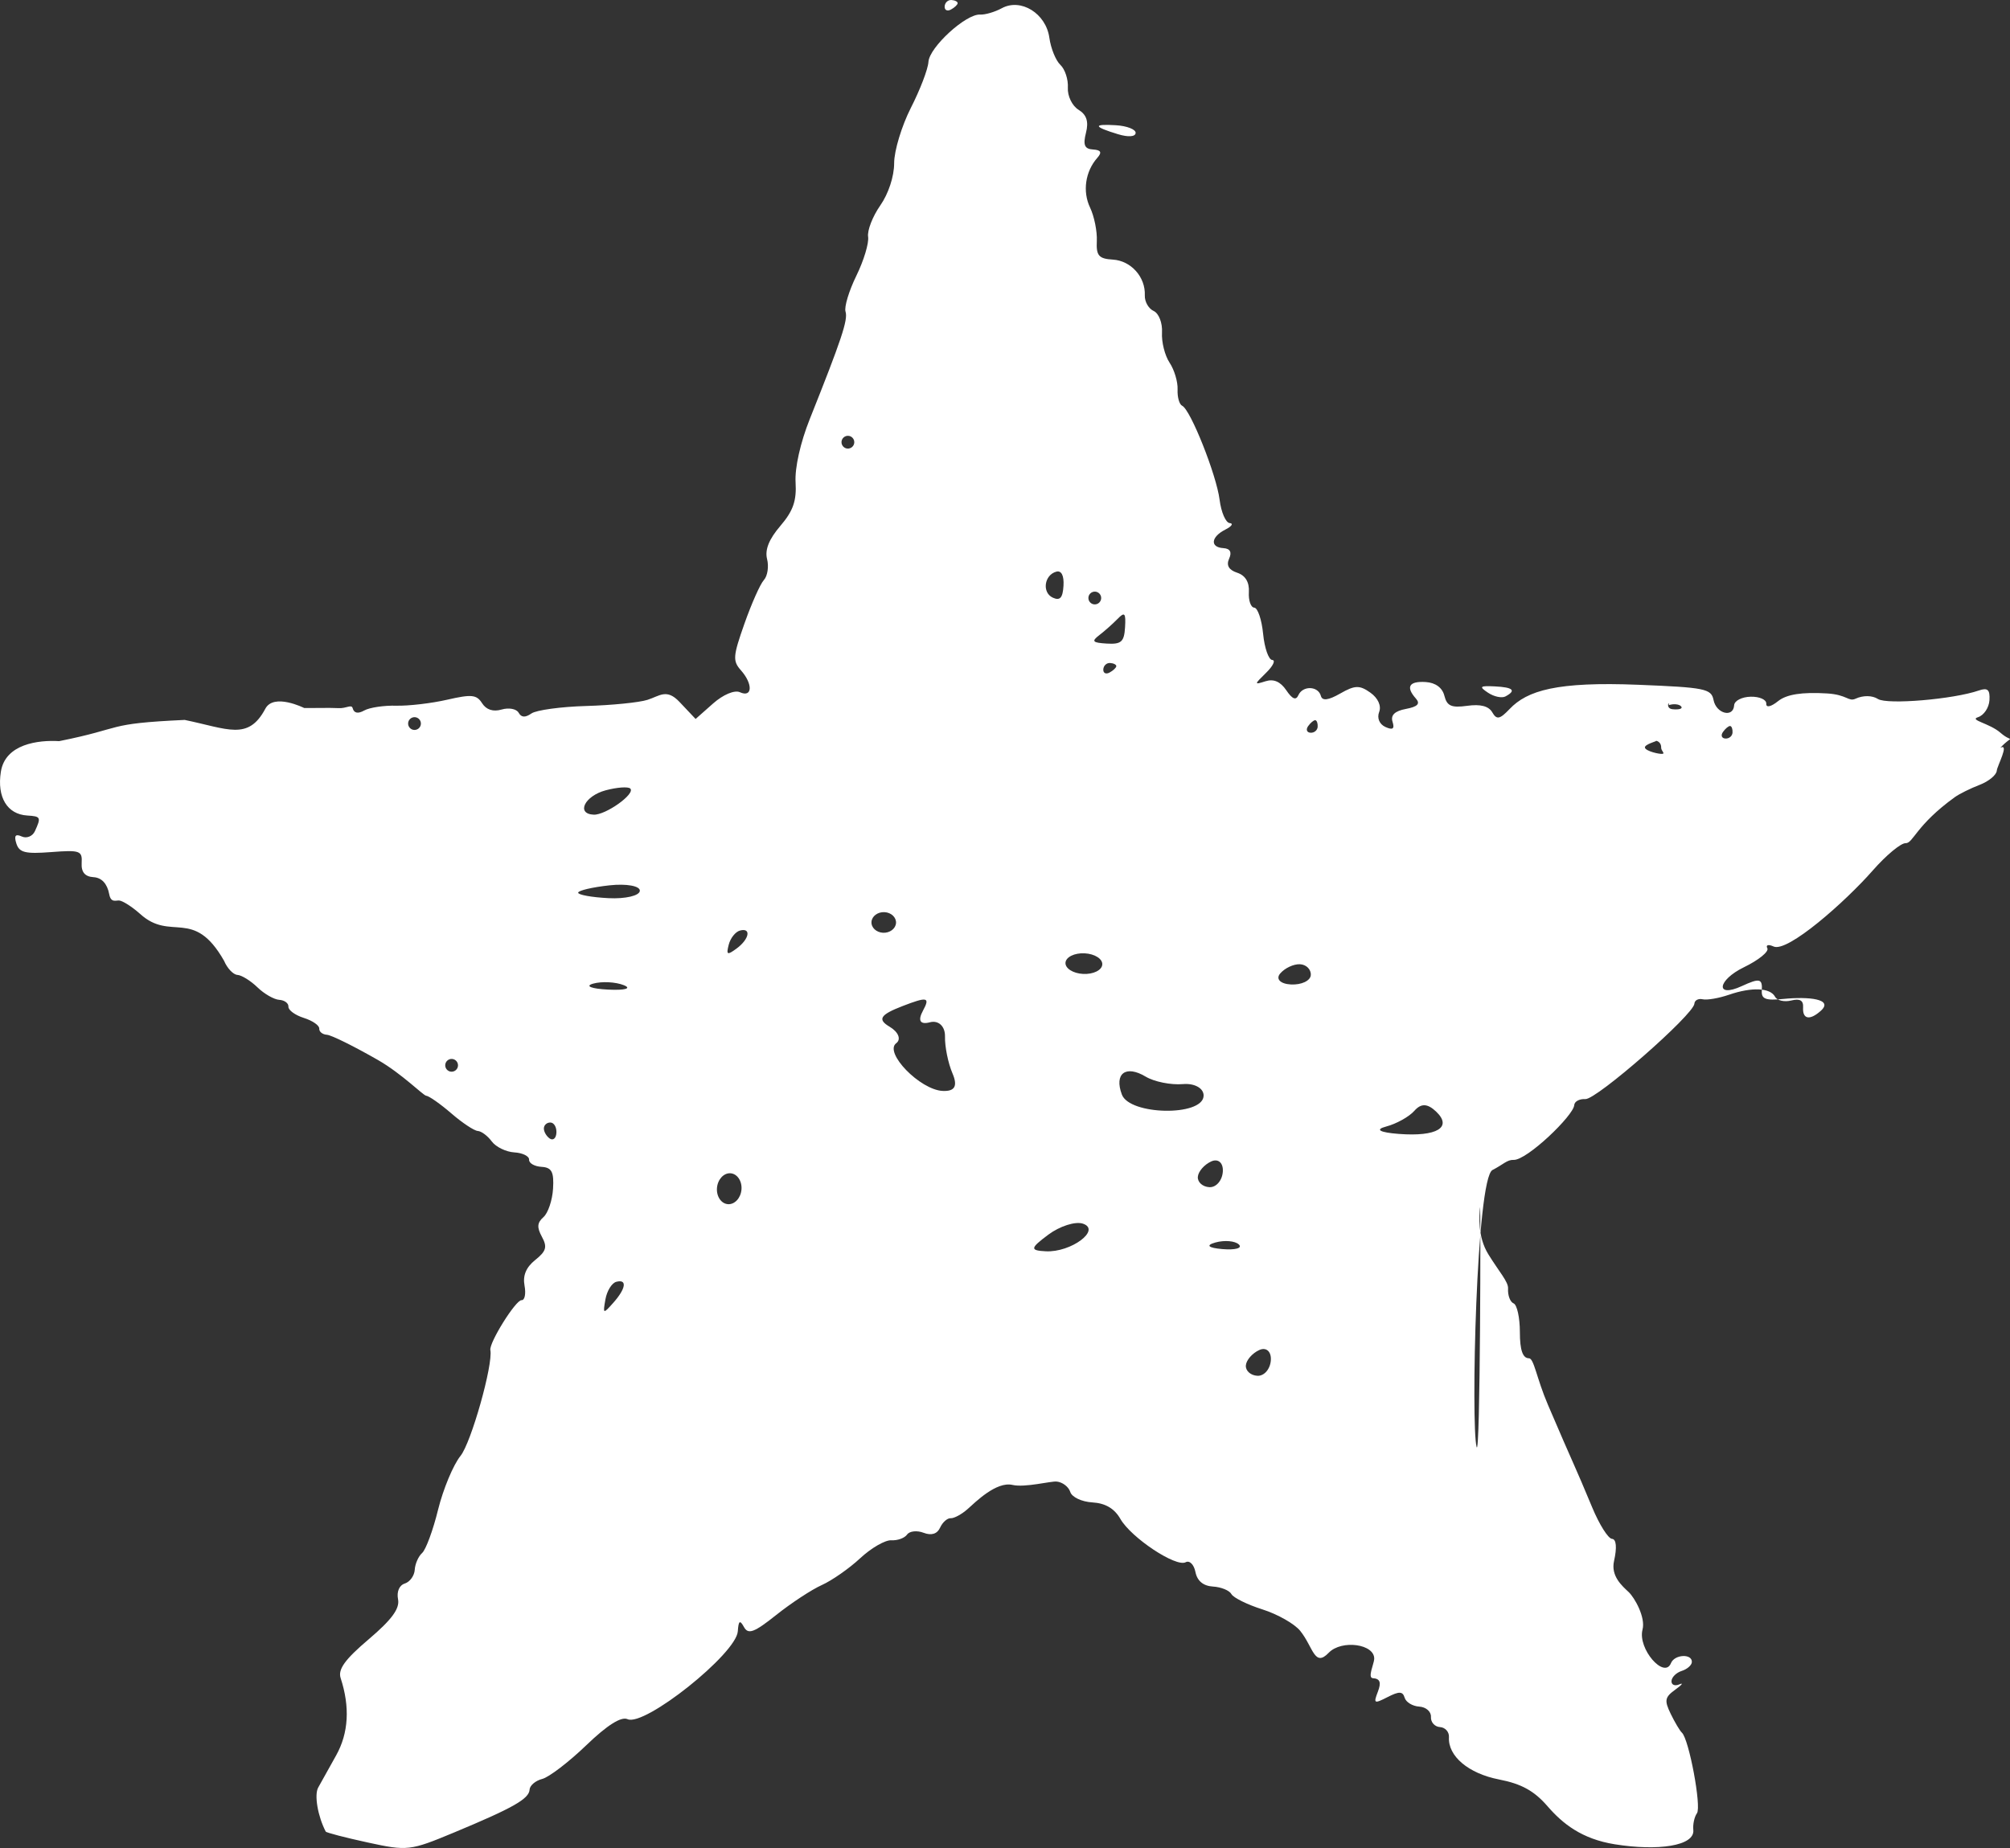 <?xml version="1.0" encoding="UTF-8" standalone="no"?>
<svg
   xmlns:dc="http://purl.org/dc/elements/1.1/"
   xmlns:cc="http://creativecommons.org/ns#"
   xmlns:rdf="http://www.w3.org/1999/02/22-rdf-syntax-ns#"
   xmlns:svg="http://www.w3.org/2000/svg"
   xmlns="http://www.w3.org/2000/svg"
   xmlns:sodipodi="http://sodipodi.sourceforge.net/DTD/sodipodi-0.dtd"
   xmlns:inkscape="http://www.inkscape.org/namespaces/inkscape"
   width="110.867mm"
   height="101.953mm"
   viewBox="0 0 392.835 361.25"
   id="svg5379"
   version="1.1"
   inkscape:version="0.91 r13725"
   sodipodi:docname="starTwoLight.svg">
  <rect x="0" y="0" width="392.835" height="361.25" fill="#333333" stroke="none"/>
  <sodipodi:namedview
     pagecolor="#ffffff"
     bordercolor="#666666"
     borderopacity="1"
     objecttolerance="10"
     gridtolerance="10"
     guidetolerance="10"
     inkscape:pageopacity="0"
     inkscape:pageshadow="2"
     inkscape:window-width="1127"
     inkscape:window-height="702"
     id="namedview4167"
     showgrid="false"
     inkscape:zoom="0.65328678"
     inkscape:cx="-343.92714"
     inkscape:cy="180.62512"
     inkscape:window-x="0"
     inkscape:window-y="0"
     inkscape:window-maximized="0"
     inkscape:current-layer="svg5379" />
  <defs
     id="defs5381" />
  <g
     id="layer1"
     transform="translate(-212.048,-350.072)">
    <path
       style="fill:#ffffff;fill-opacity:1"
       d="m 602.999,496.256 c 1.85,-0.998 -0.647,3.609 -0.697,4.453 -0.051,0.843 -1.556,2.096 -3.347,2.785 -1.789,0.688 -3.967,1.766 -4.84,2.395 -7.619,5.488 -8.166,9.055 -9.63,9.009 -0.932,-0.03 -3.812,2.36 -6.4,5.311 -5.403,6.161 -16.69,16.119 -19.404,14.886 -1.023,-0.465 -1.574,-0.312 -1.223,0.34 0.351,0.652 -1.699,2.32 -4.555,3.705 -5.246,2.545 -5.673,6.103 -0.445,3.699 3.513,-1.616 4.063,-1.489 3.919,0.91 -0.098,1.621 0.757,1.946 4.208,1.597 4.907,-0.496 9.936,0.002 7.295,2.344 -2.157,1.912 -3.574,1.624 -3.434,-0.697 0.082,-1.359 -0.625,-1.768 -2.318,-1.341 -1.34,0.338 -2.762,0.008 -3.161,-0.732 -0.952,-1.769 -4.539,-1.927 -9.006,-0.393 -1.98,0.68 -4.295,1.079 -5.143,0.887 -0.849,-0.192 -1.577,0.192 -1.617,0.854 -0.129,2.145 -19.139,18.787 -21.306,18.656 -1.156,-0.07 -2.137,0.462 -2.18,1.181 -0.122,2.029 -9.272,10.817 -11.848,10.706 -1.268,-0.054 -2.024,0.9 -4.123,1.974 -3.176,1.627 -4.234,49.84 -3.112,54.118 0.741,2.825 0.822,-48.45 0.675,-46.809 -0.147,1.643 -0.517,5.701 1.618,9.163 2.135,3.464 3.937,5.383 3.857,6.706 -0.08,1.322 0.408,2.626 1.083,2.898 0.675,0.271 1.227,2.799 1.227,5.616 -9.7e-4,3.496 0.559,5.12 1.765,5.113 0.992,-0.005 1.496,3.903 3.71,9.076 2.168,5.063 4.438,10.293 5.048,11.623 0.609,1.33 2.236,5.142 3.618,8.47 1.381,3.328 3.121,6.088 3.865,6.133 0.844,0.051 0.994,1.677 0.398,4.329 -0.664,2.954 1.588,4.88 2.835,6.049 1.199,1.124 3.359,4.977 2.732,7.356 -0.989,3.752 4.272,9.764 5.563,6.555 0.694,-1.726 4.179,-1.889 4.077,-0.19 -0.037,0.613 -0.929,1.386 -1.982,1.72 -1.053,0.333 -1.952,1.218 -1.997,1.966 -0.045,0.748 0.641,1.047 1.525,0.665 0.884,-0.383 0.538,0.074 -0.77,1.017 -2.065,1.489 -2.184,2.11 -0.912,4.734 0.806,1.662 1.793,3.323 2.193,3.691 1.387,1.277 3.852,14.477 2.939,15.749 -0.504,0.703 -0.824,2.172 -0.712,3.262 0.321,3.132 -6.924,4.158 -15.362,2.801 -6.45,-1.037 -10.177,-4.029 -13.129,-7.435 -2.599,-3.001 -5.098,-4.382 -9.463,-5.23 -5.993,-1.166 -10.025,-4.57 -9.801,-8.275 0.062,-1.022 -0.73,-1.908 -1.76,-1.97 -1.029,-0.062 -1.821,-0.955 -1.759,-1.985 0.062,-1.029 -0.963,-1.937 -2.279,-2.016 -1.315,-0.079 -2.603,-0.861 -2.862,-1.738 -0.373,-1.262 -1.067,-1.288 -3.338,-0.122 -2.632,1.351 -2.787,1.265 -1.894,-1.053 0.7,-1.818 0.424,-2.558 -0.983,-2.642 -1.076,-0.065 0.208,-2.771 0.265,-3.72 0.178,-2.96 -6.363,-3.877 -8.892,-1.246 -2.797,2.911 -3.008,-1.089 -5.56,-4.275 -1.099,-1.373 -4.419,-3.263 -7.38,-4.201 -2.961,-0.938 -5.693,-2.288 -6.078,-3 -0.383,-0.712 -2.001,-1.374 -3.598,-1.47 -1.897,-0.114 -3.081,-1.096 -3.428,-2.837 -0.292,-1.473 -1.147,-2.329 -1.914,-1.917 -1.899,1.021 -10.651,-4.791 -12.758,-8.472 -1.163,-2.032 -2.924,-3.069 -5.468,-3.223 -2.106,-0.127 -4.008,-1.029 -4.331,-2.054 -0.318,-1.005 -1.513,-1.915 -2.656,-2.024 -1.143,-0.108 -6.189,1.22 -8.626,0.659 -3.176,-0.732 -7.266,3.379 -8.774,4.716 -1.157,1.026 -2.647,1.832 -3.306,1.793 -0.662,-0.04 -1.595,0.788 -2.073,1.84 -0.562,1.237 -1.7,1.592 -3.22,1.007 -1.293,-0.498 -2.748,-0.343 -3.231,0.345 -0.484,0.688 -1.866,1.191 -3.07,1.118 -1.204,-0.073 -3.941,1.503 -6.086,3.502 -2.144,1.999 -5.529,4.362 -7.515,5.253 -1.989,0.891 -5.986,3.521 -8.904,5.845 -4.289,3.421 -5.475,3.872 -6.303,2.367 -0.8,-1.45 -1.065,-1.269 -1.206,0.826 -0.297,4.398 -18.23,18.693 -21.545,17.182 -1.249,-0.568 -3.983,1.159 -8.086,5.109 -3.411,3.282 -7.285,6.237 -8.585,6.569 -1.313,0.331 -2.428,1.271 -2.477,2.089 -0.109,1.812 -3.236,3.585 -14.782,8.392 -8.574,3.574 -9.109,3.634 -16.857,1.943 -4.411,-0.96 -8.097,-1.919 -8.205,-2.131 -1.553,-2.982 -2.273,-7.165 -1.475,-8.602 0.553,-1 2.133,-3.841 3.521,-6.314 2.421,-4.346 2.715,-9.444 0.87,-15.085 -0.561,-1.714 0.835,-3.647 5.482,-7.591 4.507,-3.833 6.086,-5.986 5.737,-7.807 -0.297,-1.5 0.234,-2.748 1.317,-3.091 0.999,-0.316 1.873,-1.524 1.943,-2.687 0.07,-1.162 0.721,-2.639 1.445,-3.281 0.725,-0.642 2.134,-4.461 3.121,-8.484 0.998,-4.024 2.967,-8.746 4.377,-10.495 2.094,-2.595 6.392,-17.863 5.837,-20.681 -0.286,-1.418 4.965,-9.832 6.096,-9.764 0.621,0.037 0.884,-1.239 0.583,-2.838 -0.37,-1.971 0.3,-3.583 2.086,-5.013 2.158,-1.728 2.394,-2.545 1.315,-4.53 -1.013,-1.862 -0.943,-2.755 0.303,-3.859 0.891,-0.79 1.732,-3.29 1.869,-5.553 0.198,-3.286 -0.256,-4.149 -2.255,-4.269 -1.372,-0.083 -2.469,-0.712 -2.428,-1.399 0.041,-0.686 -1.26,-1.328 -2.885,-1.426 -1.632,-0.098 -3.608,-1.063 -4.412,-2.145 -0.792,-1.081 -2.021,-2 -2.727,-2.043 -0.709,-0.043 -3.044,-1.592 -5.179,-3.442 -2.146,-1.852 -4.36,-3.403 -4.913,-3.448 -0.56,-0.045 -4.719,-4.271 -9.364,-6.95 -4.67,-2.68 -9.173,-4.915 -10.039,-4.967 -0.858,-0.052 -1.529,-0.596 -1.492,-1.208 0.037,-0.612 -1.315,-1.549 -3.015,-2.085 -1.69,-0.534 -3.049,-1.522 -3.008,-2.196 0.041,-0.673 -0.762,-1.274 -1.784,-1.336 -1.021,-0.062 -2.949,-1.164 -4.273,-2.449 -1.33,-1.286 -3.094,-2.378 -3.912,-2.427 -0.815,-0.049 -1.994,-1.291 -2.612,-2.759 -5.988,-10.528 -10.347,-3.649 -16.41,-9.167 -1.573,-1.399 -3.42,-2.577 -4.094,-2.618 -0.675,-0.041 -1.616,0.497 -1.943,-1.244 -0.384,-2.045 -1.471,-3.22 -3.061,-3.316 -1.677,-0.101 -2.428,-0.99 -2.322,-2.762 0.145,-2.408 -0.322,-2.575 -5.958,-2.143 -5.072,0.389 -6.238,0.101 -6.807,-1.685 -0.483,-1.529 -0.176,-1.924 1.061,-1.362 0.958,0.435 2.12,-0.041 2.576,-1.06 1.229,-2.703 1.141,-2.88 -1.502,-3.04 -3.923,-0.237 -5.944,-3.579 -5.162,-8.542 0.84,-5.453 7.318,-6.244 11.386,-5.998 13.008,-2.6 8.724,-3.417 24.539,-4.149 8.463,1.751 12.413,4.114 15.762,-2.188 1.658,-3.125 7.605,-0.136 7.605,-0.136 0.808,0.03 5.05,-0.078 6.662,0.019 1.618,0.098 2.56,-0.817 2.8,0.008 0.264,0.987 1.038,1.141 2.269,0.45 1.027,-0.577 3.829,-0.997 6.24,-0.934 2.407,0.063 6.888,-0.461 9.95,-1.164 4.801,-1.1 5.761,-1.004 6.843,0.688 0.822,1.279 2.154,1.707 3.815,1.226 1.416,-0.411 2.883,-0.136 3.32,0.62 0.531,0.949 1.286,0.994 2.503,0.151 0.953,-0.665 5.781,-1.323 10.717,-1.463 4.936,-0.14 10.331,-0.677 11.957,-1.198 2.389,-0.754 3.736,-2.27 6.257,0.397 l 3.156,3.338 3.42,-3.027 c 1.953,-1.731 4.195,-2.675 5.23,-2.203 2.469,1.121 2.585,-1.6 0.199,-4.292 -1.622,-1.83 -1.552,-2.746 0.702,-9.127 1.378,-3.901 3.075,-7.735 3.799,-8.519 0.71,-0.785 0.988,-2.627 0.619,-4.091 -0.458,-1.814 0.37,-3.883 2.592,-6.478 2.508,-2.93 3.195,-4.906 2.978,-8.527 -0.168,-2.832 0.939,-7.766 2.771,-12.356 6.204,-15.55 7.499,-19.409 6.992,-21.01 -0.285,-0.902 0.669,-4.061 2.119,-7.022 1.451,-2.961 2.483,-6.384 2.293,-7.608 -0.19,-1.224 0.879,-3.977 2.374,-6.118 1.606,-2.298 2.718,-5.688 2.716,-8.276 -0.002,-2.411 1.47,-7.269 3.26,-10.796 1.8,-3.527 3.356,-7.574 3.441,-8.996 0.172,-2.857 7.334,-9.417 10.1,-9.25 0.966,0.058 2.871,-0.5 4.232,-1.24 3.734,-2.031 8.642,1.015 9.3,5.772 0.287,2.075 1.257,4.463 2.156,5.306 0.899,0.843 1.556,2.848 1.459,4.455 -0.097,1.607 0.839,3.548 2.079,4.31 1.591,0.979 2.021,2.309 1.46,4.515 -0.605,2.377 -0.276,3.158 1.374,3.257 1.555,0.094 1.797,0.552 0.855,1.617 -2.361,2.67 -2.933,6.584 -1.425,9.742 0.814,1.704 1.407,4.643 1.317,6.532 -0.136,2.868 0.38,3.467 3.131,3.633 3.55,0.214 6.404,3.406 6.25,6.991 -0.052,1.224 0.728,2.598 1.734,3.057 1.006,0.457 1.737,2.348 1.625,4.202 -0.112,1.855 0.555,4.511 1.483,5.903 0.927,1.393 1.63,3.751 1.563,5.238 -0.068,1.488 0.338,2.922 0.902,3.184 1.628,0.761 6.696,13.502 7.31,18.374 0.307,2.438 1.196,4.488 1.976,4.557 0.78,0.068 0.401,0.637 -0.842,1.264 -2.83,1.428 -3.055,3.472 -0.398,3.633 1.321,0.08 1.704,0.783 1.123,2.062 -0.589,1.295 -0.063,2.209 1.579,2.746 1.594,0.521 2.398,1.852 2.282,3.778 -0.099,1.636 0.375,3.008 1.054,3.049 0.678,0.041 1.457,2.342 1.73,5.113 0.273,2.772 1.074,5.073 1.779,5.116 0.705,0.043 0.174,1.162 -1.179,2.488 -2.379,2.331 -2.383,2.385 -0.114,1.668 1.578,-0.499 2.901,0.077 4.037,1.755 1.182,1.746 1.895,2.039 2.369,0.972 0.853,-1.915 3.875,-1.816 4.4,0.144 0.27,1.009 1.453,0.861 3.785,-0.474 2.86,-1.637 3.784,-1.663 5.885,-0.168 1.498,1.066 2.183,2.577 1.717,3.787 -0.455,1.181 0.052,2.39 1.225,2.924 1.438,0.654 1.83,0.37 1.395,-1.007 -0.411,-1.301 0.426,-2.11 2.609,-2.521 2.289,-0.43 2.854,-1.012 1.956,-2.023 -2.027,-2.286 -1.356,-3.43 1.897,-3.234 1.921,0.116 3.267,1.1 3.665,2.681 0.508,2.015 1.373,2.395 4.476,1.966 2.594,-0.358 4.185,0.058 4.887,1.279 0.854,1.484 1.462,1.368 3.377,-0.644 3.461,-3.64 9.236,-5.389 25.185,-4.745 13.034,0.526 14.242,0.771 14.681,2.982 0.531,2.683 3.874,3.529 4.026,1.018 0.053,-0.88 1.507,-1.631 3.231,-1.669 1.724,-0.039 3.096,0.572 3.049,1.357 -0.051,0.838 0.906,0.632 2.32,-0.5 1.651,-1.322 4.654,-1.792 9.564,-1.496 3.938,0.237 4.173,1.668 5.554,1.033 1.494,-0.687 3.267,-0.667 4.386,0.051 1.798,1.154 14.734,0.064 19.717,-1.66 1.723,-0.596 2.201,-0.161 2.077,1.893 -0.088,1.467 -1.093,2.962 -2.231,3.323 -1.812,0.573 2.228,1.163 4.378,3.042 2.437,2.13 2.557,0.172 -0.025,2.95 z m -52.819,-4.263 c -0.303,-0.018 -0.931,0.507 -1.397,1.168 -0.466,0.661 -0.252,1.237 0.475,1.281 0.727,0.044 1.355,-0.482 1.397,-1.168 0.041,-0.686 -0.172,-1.263 -0.475,-1.281 z m -11.96,-4.081 c 0.065,-1.072 -0.742,0.652 0.708,0.799 1.312,0.133 2.067,-0.117 1.677,-0.557 -0.39,-0.44 -1.463,-0.549 -2.386,-0.243 z m -2.616,6.959 c 0.646,0.039 -1.555,0.47 -2.02,1.13 -0.466,0.661 2.025,1.374 3.095,1.439 1.07,0.065 -0.017,-0.565 0.024,-1.251 0.041,-0.686 -0.453,-1.28 -1.099,-1.319 z m -47.126,72.34 c -1.021,1.162 -3.511,2.549 -5.535,3.082 -2.237,0.589 -1.256,1.153 2.503,1.441 7.44,0.569 10.525,-1.289 7.27,-4.375 -1.677,-1.59 -2.934,-1.634 -4.24,-0.147 z m -22.359,-28.648 c -1.241,-0.063 -2.987,0.758 -3.882,1.825 -0.894,1.067 0.056,2.025 2.111,2.129 2.055,0.104 3.802,-0.717 3.882,-1.825 0.08,-1.108 -0.87,-2.066 -2.111,-2.129 z m -7.96,75.417 c -1.368,0.618 -2.548,1.977 -2.622,3.018 -0.075,1.043 0.943,1.95 2.261,2.017 1.318,0.067 2.498,-1.292 2.622,-3.018 0.124,-1.727 -0.893,-2.636 -2.261,-2.017 z m -8.566,-21.024 c -1.958,0.546 -1.425,1.052 1.361,1.291 2.521,0.215 3.971,-0.189 3.222,-0.899 -0.748,-0.71 -2.811,-0.886 -4.583,-0.392 z m -0.818,-15.846 c -1.368,0.618 -2.548,1.977 -2.622,3.018 -0.075,1.043 0.943,1.95 2.261,2.017 1.318,0.067 2.498,-1.292 2.622,-3.018 0.124,-1.727 -0.893,-2.636 -2.261,-2.017 z m -5.533,-15.117 c -2.33,0.202 -5.601,-0.452 -7.274,-1.455 -3.906,-2.344 -6.207,-0.613 -4.658,3.504 1.516,4.03 15.684,4.298 15.97,0.303 0.107,-1.496 -1.711,-2.554 -4.041,-2.353 z m 25.858,-71.134 c -0.303,-0.018 -0.931,0.507 -1.397,1.168 -0.466,0.661 -0.252,1.237 0.475,1.281 0.727,0.044 1.355,-0.482 1.397,-1.168 0.041,-0.686 -0.172,-1.263 -0.475,-1.281 z m -52.177,100.576 c -3.554,2.647 -3.619,3.084 -0.478,3.243 4.924,0.25 10.872,-4.18 7.251,-5.402 -1.467,-0.495 -4.516,0.476 -6.777,2.159 z m 7.105,-55.007 c -1.978,-0.1 -3.661,0.724 -3.74,1.832 -0.08,1.108 1.473,2.097 3.451,2.197 1.978,0.1 3.661,-0.724 3.74,-1.832 0.08,-1.108 -1.473,-2.097 -3.451,-2.197 z m -27.29,16.259 c 0.05,-1.98 -1.266,-3.225 -2.939,-2.779 -1.924,0.511 -2.421,-0.319 -1.362,-2.276 1.43,-2.643 0.863,-2.769 -3.992,-0.893 -4.388,1.696 -4.958,2.603 -2.529,4.04 1.721,1.019 2.302,2.469 1.292,3.221 -2.441,1.818 4.633,9.102 9.058,9.326 2.403,0.122 3.001,-0.943 1.932,-3.44 -0.852,-1.989 -1.508,-5.23 -1.459,-7.201 z m -11.825,-24.306 c -1.318,-0.067 -2.462,0.785 -2.542,1.893 -0.08,1.108 0.934,2.069 2.253,2.136 1.318,0.067 2.462,-0.785 2.542,-1.893 0.08,-1.108 -0.934,-2.069 -2.252,-2.136 z m 45.549,-57.321 c -0.918,0.943 -2.52,2.368 -3.561,3.166 -1.585,1.216 -1.348,1.484 1.466,1.654 2.816,0.17 3.39,-0.341 3.561,-3.166 0.171,-2.828 -0.065,-3.094 -1.466,-1.654 z M 354.786,579.424 c -1.318,-0.067 -2.495,1.238 -2.614,2.901 -0.119,1.662 0.862,3.077 2.18,3.144 1.318,0.067 2.495,-1.238 2.614,-2.901 0.119,-1.662 -0.862,-3.077 -2.18,-3.143 z m 74.218,-99.748 c -0.686,-0.041 -1.284,0.519 -1.327,1.246 -0.044,0.727 0.503,1.008 1.215,0.625 0.712,-0.383 1.309,-0.944 1.327,-1.246 0.018,-0.303 -0.528,-0.584 -1.215,-0.625 z m -2.915,-13.951 c -0.686,-0.041 -1.282,0.486 -1.323,1.172 -0.041,0.686 0.486,1.282 1.172,1.323 0.686,0.041 1.282,-0.486 1.323,-1.172 0.041,-0.686 -0.486,-1.282 -1.172,-1.323 z m -7.591,-3.902 c -2.378,0.636 -2.842,4.102 -0.681,5.085 1.401,0.637 1.938,0.037 2.08,-2.326 0.12,-1.992 -0.403,-3.025 -1.399,-2.759 z m -90.52,80.531 c -1.688,0.475 -0.373,1.001 2.923,1.168 3.296,0.167 4.675,-0.222 3.069,-0.864 -1.608,-0.642 -4.305,-0.779 -5.993,-0.304 z m 3.183,-19.214 c -3.334,0.362 -6.087,1.007 -6.117,1.431 -0.031,0.425 2.641,0.909 5.937,1.076 3.296,0.167 6.049,-0.477 6.117,-1.432 0.068,-0.954 -2.603,-1.439 -5.937,-1.076 z m -0.728,-18.58 c -4.109,1.092 -5.847,4.59 -2.37,4.766 2.332,0.118 8.239,-4.094 7.165,-5.11 -0.421,-0.4 -2.58,-0.246 -4.795,0.344 z m 47.403,-69.294 c -0.686,-0.041 -1.282,0.486 -1.323,1.172 -0.041,0.686 0.486,1.282 1.172,1.323 0.686,0.041 1.282,-0.486 1.323,-1.172 0.041,-0.686 -0.486,-1.282 -1.173,-1.323 z m -21.172,96.713 c -0.875,0.234 -1.86,1.471 -2.189,2.75 -0.517,2.011 -0.312,2.115 1.519,0.774 2.504,-1.835 2.931,-4.131 0.67,-3.524 z m -24.167,68.664 c -0.875,0.231 -1.83,1.77 -2.122,3.42 -0.514,2.905 -0.466,2.928 1.524,0.694 2.488,-2.793 2.771,-4.685 0.598,-4.114 z m -12.834,-31.135 c -0.686,-0.041 -1.28,0.453 -1.319,1.099 -0.039,0.646 0.47,1.555 1.13,2.02 0.661,0.466 1.254,-0.029 1.319,-1.099 0.065,-1.07 -0.444,-1.979 -1.13,-2.02 z m -19.276,-12.432 c -0.686,-0.041 -1.282,0.486 -1.323,1.172 -0.041,0.686 0.486,1.282 1.172,1.323 0.686,0.041 1.282,-0.486 1.323,-1.172 0.041,-0.686 -0.486,-1.282 -1.172,-1.323 z m -7.252,-66.808 c -0.686,-0.041 -1.282,0.486 -1.323,1.172 -0.041,0.686 0.486,1.282 1.172,1.323 0.686,0.041 1.282,-0.486 1.323,-1.172 0.041,-0.686 -0.486,-1.282 -1.172,-1.323 z m 213.141,-4.058 c -0.706,0.38 -2.236,0.056 -3.401,-0.719 -1.815,-1.209 -1.628,-1.386 1.317,-1.241 3.591,0.176 4.249,0.796 2.083,1.96 z M 430.54,376.304 c -4.827,-1.471 -4.96,-2.026 -0.416,-1.752 2.173,0.131 3.918,0.81 3.875,1.51 -0.045,0.755 -1.451,0.853 -3.459,0.241 z m -32.655,-24.358 c -0.712,0.383 -1.258,0.101 -1.215,-0.625 0.044,-0.727 0.641,-1.288 1.327,-1.246 0.686,0.041 1.233,0.323 1.215,0.625 -0.018,0.303 -0.616,0.863 -1.327,1.246 z"
       id="path4173"
       inkscape:connector-curvature="0"
       sodipodi:nodetypes="cccccccsccccccccccssscccscccsccccccsscccccccccccccscccccccsccccscccsccccccccsccccscccscccccccccccccccccccsccsccccccscssccccccssscccscccccccccccccccccccccscccccccccccscsccccccccssccsccccccscccsccsccccsccccccsccccccccccscccccccccscccccccccsccccccscccccccccccccccccccccccccccccccccccscccccccccccccccscccccccccssccccccccscccccccccsccscccccscccscccccscccccccccccccccccscccsccsccccccccscccccccc" />
  </g>
</svg>
